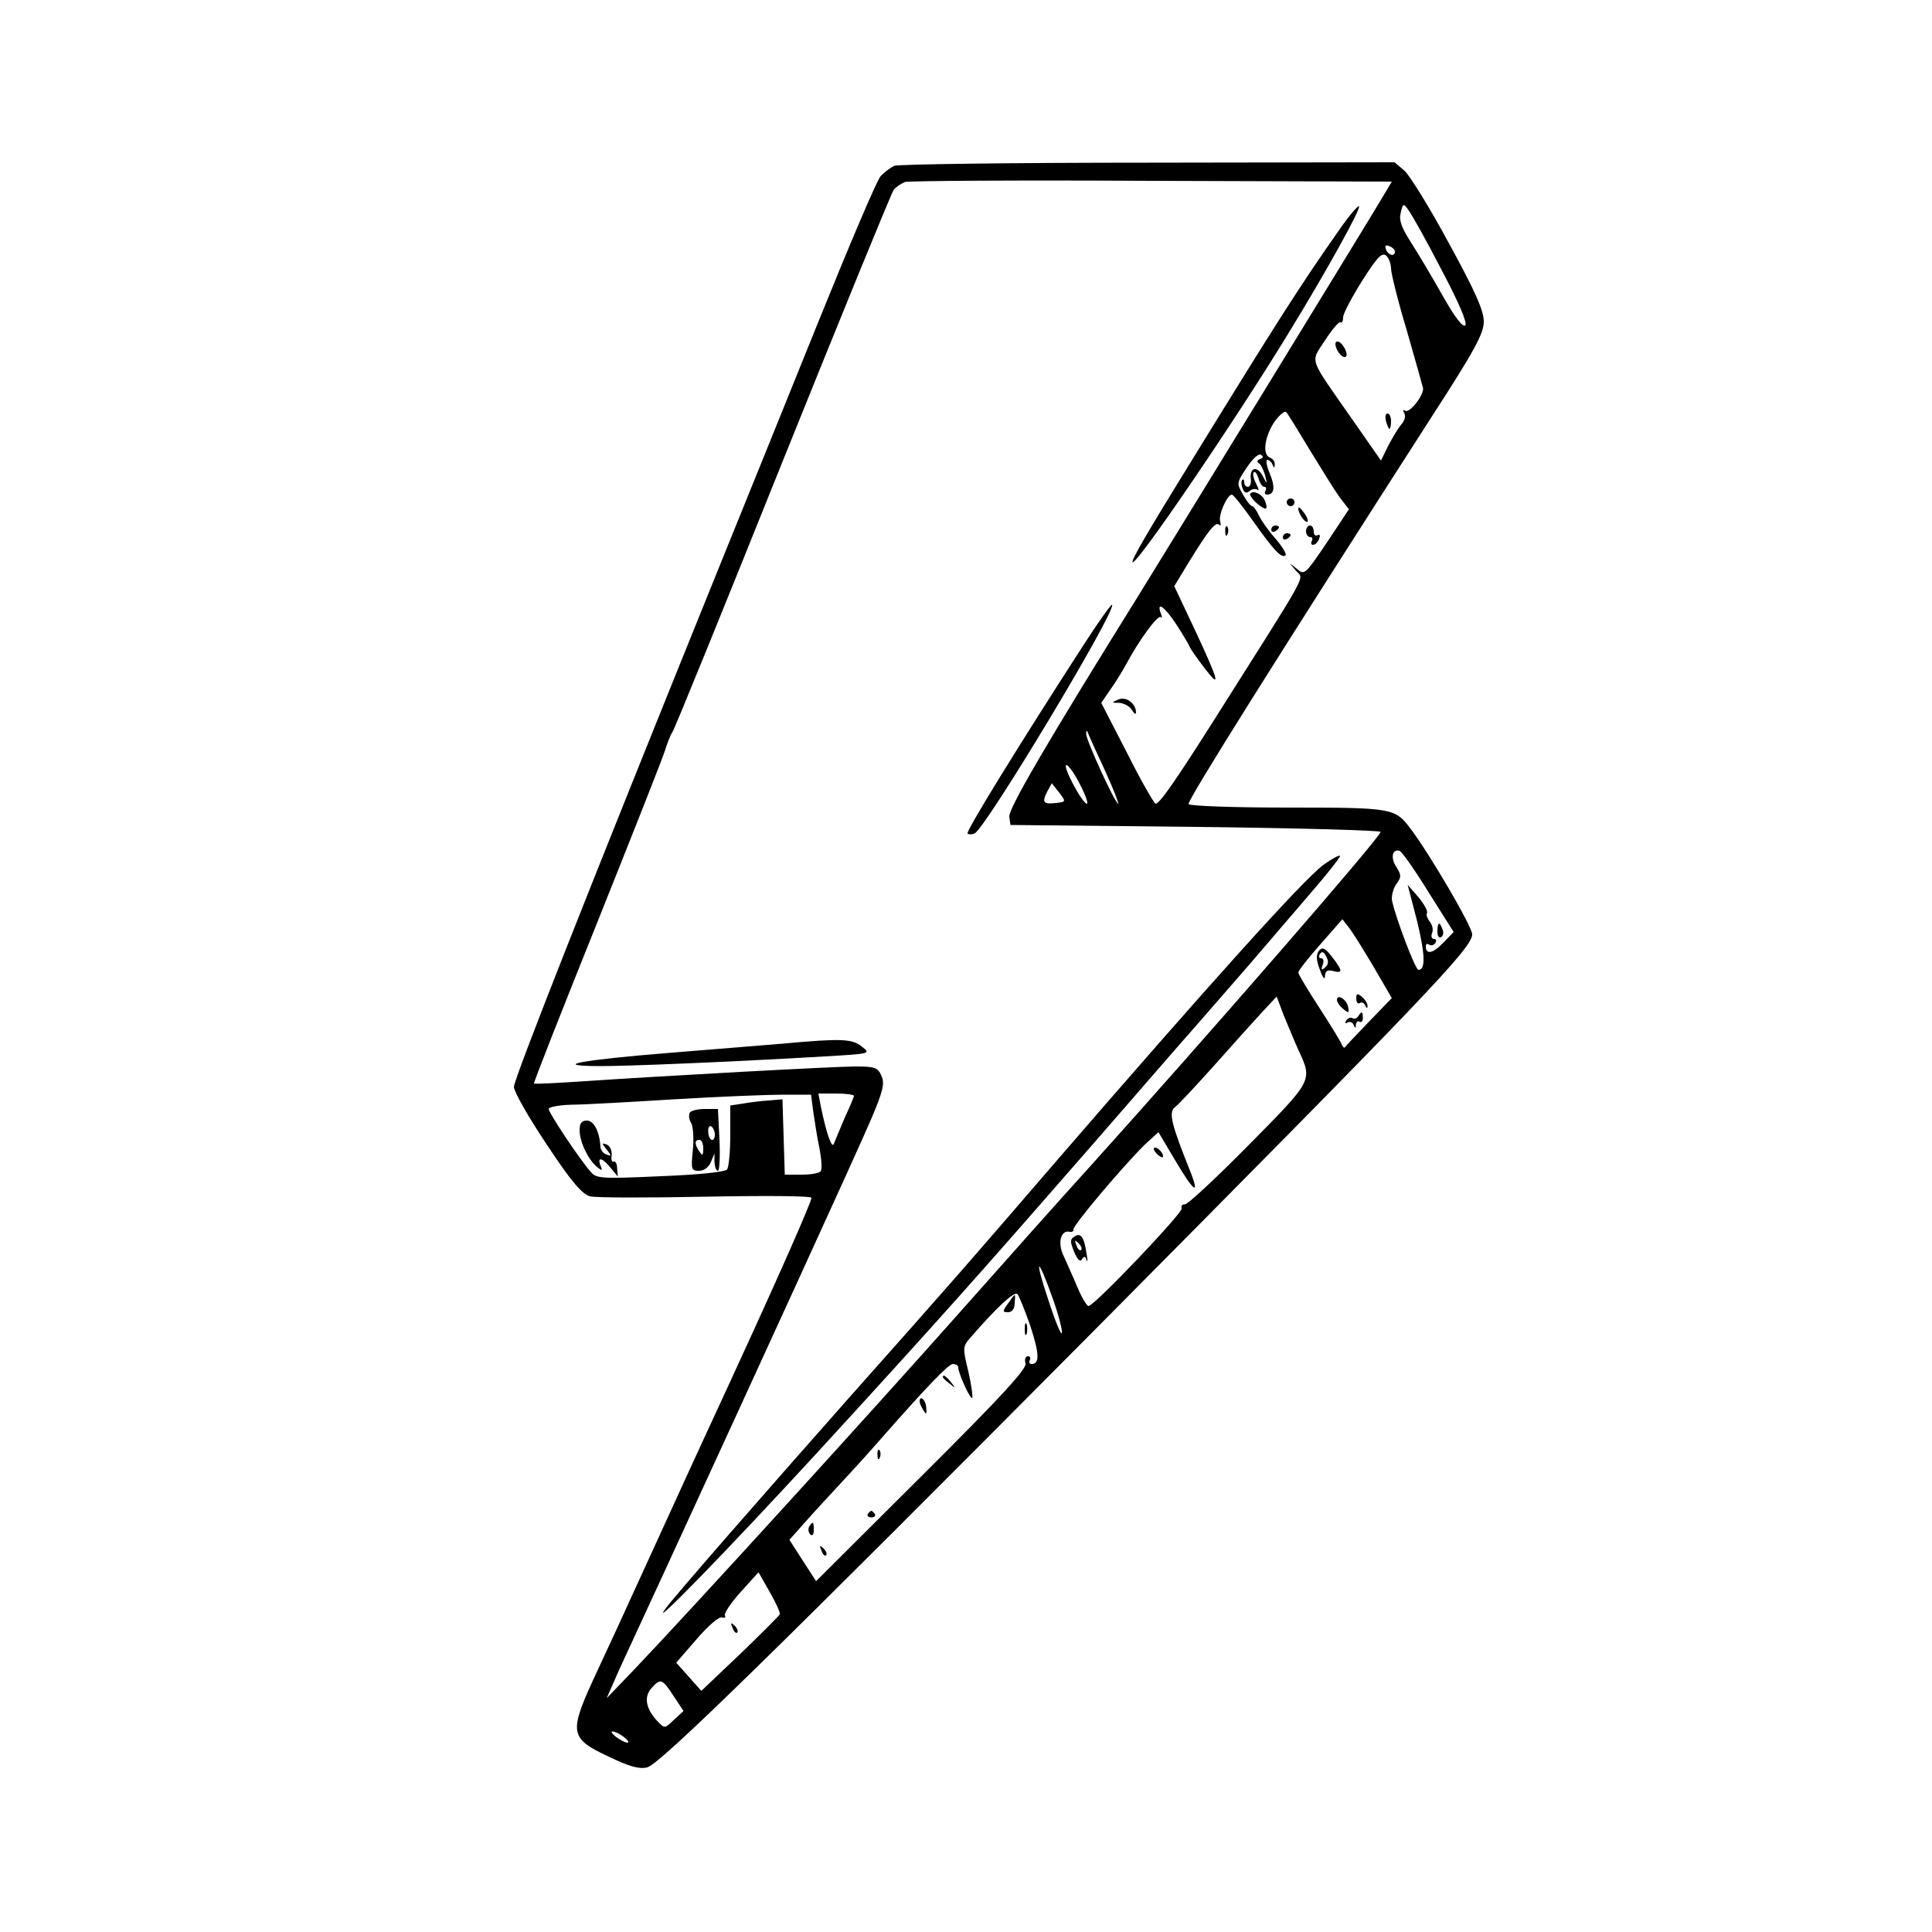 <?xml version="1.0" standalone="no"?>
<!DOCTYPE svg PUBLIC "-//W3C//DTD SVG 20010904//EN"
 "http://www.w3.org/TR/2001/REC-SVG-20010904/DTD/svg10.dtd">
<svg version="1.0" xmlns="http://www.w3.org/2000/svg"
 width="500pt" height="500pt" viewBox="0 0 500 500"
 preserveAspectRatio="xMidYMid meet">

<g transform="translate(0,500) scale(0.1,-0.1)"
fill="#000000" stroke="none">
<path d="M2315 4571 c-11 -5 -27 -17 -36 -27 -10 -11 -82 -181 -162 -379 -80
-198 -200 -495 -267 -660 -322 -796 -520 -1297 -520 -1318 0 -12 38 -79 85
-149 64 -97 92 -129 112 -134 14 -4 149 -4 300 -1 160 3 273 2 273 -3 0 -11
-86 -206 -210 -475 -51 -110 -142 -308 -202 -440 -60 -132 -130 -284 -155
-337 -60 -132 -57 -148 42 -194 54 -26 79 -33 100 -28 33 8 346 315 1150 1124
870 877 985 997 985 1032 0 20 -110 208 -160 274 -40 53 -47 54 -317 54 -138
0 -254 4 -257 9 -5 7 233 386 627 999 114 176 137 219 137 250 0 28 -22 78
-90 202 -49 91 -101 175 -115 188 l-26 22 -637 -1 c-350 0 -646 -4 -657 -8z
m1265 -78 c-36 -61 -537 -878 -631 -1030 -239 -384 -340 -557 -337 -577 l3
-21 480 -5 c264 -3 479 -9 478 -13 -3 -17 -454 -535 -753 -867 -53 -58 -203
-226 -335 -375 -234 -264 -701 -776 -843 -925 l-72 -75 33 75 c19 41 73 158
120 260 238 517 493 1074 529 1158 34 79 38 98 29 118 -9 21 -17 24 -66 24
-55 0 -495 -24 -715 -39 -63 -4 -116 -7 -118 -5 -2 1 71 186 161 410 90 225
170 427 177 449 7 22 16 45 20 50 5 6 133 321 285 700 153 380 282 696 288
704 6 7 19 16 29 20 9 3 296 5 638 3 l622 -2 -22 -37z m151 -192 c45 -85 67
-137 61 -143 -6 -6 -27 21 -58 76 -27 48 -64 110 -82 138 -25 39 -32 58 -27
77 6 25 7 26 21 6 8 -11 47 -80 85 -154z m-121 48 c0 -14 -17 -10 -23 5 -4 10
-1 13 9 9 7 -3 14 -9 14 -14z m-10 -44 c0 -12 18 -85 41 -161 22 -77 41 -144
42 -149 1 -19 -35 -65 -46 -58 -6 4 -7 1 -3 -6 5 -7 1 -20 -7 -29 -8 -9 -23
-34 -34 -55 l-19 -39 -76 109 c-113 162 -107 143 -69 202 18 28 36 49 40 47 4
-3 7 3 7 13 0 9 22 51 49 94 38 60 51 74 62 66 7 -6 13 -22 13 -34z m-210
-470 c30 -49 64 -104 77 -122 l24 -31 -57 -86 c-57 -84 -58 -85 -78 -68 -21
17 -21 17 -2 -5 20 -25 43 17 -213 -388 -99 -156 -140 -215 -150 -215 -4 0
-38 59 -74 131 l-67 130 22 32 c13 18 31 47 42 67 34 64 83 130 90 123 4 -4 4
0 0 10 -12 33 11 16 41 -30 17 -26 32 -52 34 -57 2 -6 20 -31 39 -56 43 -56
37 -34 -29 107 l-50 106 37 61 c51 83 70 107 79 98 4 -4 5 0 3 8 -6 16 18 70
30 70 4 0 29 -32 56 -70 53 -75 73 -96 83 -87 3 4 -9 23 -26 43 -18 20 -37 47
-43 60 -6 13 -14 24 -17 24 -4 0 -15 13 -24 30 -17 29 -17 30 9 69 15 23 31
38 37 34 7 -4 7 -8 -2 -11 -8 -3 -9 -7 -3 -11 5 -3 12 -17 16 -31 6 -25 6 -25
-6 -2 -14 27 -34 23 -31 -7 2 -11 -2 -21 -7 -21 -6 0 -10 5 -10 12 0 6 -2 9
-5 6 -3 -3 -3 -13 1 -22 4 -12 10 -14 19 -6 6 5 15 6 20 2 4 -4 2 4 -4 16 -7
13 -10 27 -6 30 3 3 8 -4 12 -16 3 -12 10 -22 15 -22 5 0 6 -4 3 -10 -3 -5 -2
-10 4 -10 19 0 22 19 7 55 -8 19 -11 35 -6 35 4 0 11 -6 13 -12 4 -10 6 -10 6
0 1 7 -5 15 -13 18 -20 8 -13 56 14 95 13 17 26 27 29 22 4 -4 31 -48 61 -98z
m-529 -832 c21 -46 35 -83 33 -83 -8 0 -84 166 -83 181 0 10 2 10 6 -1 3 -8
23 -52 44 -97z m-66 -33 c14 -27 22 -50 18 -50 -12 0 -65 100 -53 100 5 0 21
-22 35 -50z m-61 -48 c-34 -4 -38 1 -24 29 l12 22 19 -24 c18 -24 18 -24 -7
-27z m963 -231 l65 -103 -28 -29 c-26 -27 -44 -30 -44 -8 0 6 4 8 9 4 5 -3 12
-1 16 5 3 5 2 10 -4 10 -6 0 -8 7 -5 15 4 8 1 22 -6 30 -6 8 -10 18 -7 22 3 4
-7 23 -22 41 l-28 32 24 -92 c21 -86 23 -128 4 -128 -8 0 -57 129 -68 177 -3
12 2 32 10 44 14 19 14 24 1 45 -16 23 -11 48 8 42 6 -2 40 -50 75 -107z
m-141 -195 l46 -79 -59 -61 c-32 -33 -60 -63 -62 -66 -2 -3 -6 0 -8 6 -2 6
-28 49 -58 95 -30 46 -55 88 -55 92 0 5 26 38 57 73 l57 65 18 -23 c10 -13 38
-58 64 -102z m-195 -215 c36 -78 37 -76 -130 -245 -84 -85 -158 -154 -165
-153 -6 1 -10 -4 -8 -11 2 -12 -226 -252 -241 -252 -4 0 -17 21 -28 47 -11 27
-28 63 -36 82 -17 34 -8 69 16 63 6 -1 10 2 9 6 -3 9 130 166 185 220 l35 32
41 -69 c51 -87 68 -99 40 -29 -47 117 -55 149 -39 162 9 6 53 54 100 106 46
52 102 114 124 138 l40 43 18 -48 c11 -26 28 -68 39 -92z m-1256 -160 c4 -25
10 -68 16 -94 5 -27 7 -53 3 -58 -3 -5 -25 -9 -49 -9 l-44 0 -3 98 -3 97 -35
-3 c-19 -1 -50 -5 -67 -8 l-33 -5 0 -77 c0 -42 -4 -82 -8 -88 -4 -7 -70 -14
-172 -18 -153 -7 -167 -6 -181 11 -30 34 -109 153 -109 163 0 5 26 10 58 11
31 0 152 7 267 14 116 7 242 12 282 12 l72 0 6 -46z m105 43 c0 -3 -11 -29
-24 -57 -12 -29 -25 -59 -28 -67 -5 -15 -20 29 -34 98 l-6 32 46 0 c25 0 46
-3 46 -6z m515 -526 c15 -42 25 -82 23 -88 -2 -6 -18 33 -35 86 -38 114 -28
115 12 2z m-59 -68 c24 -73 25 -100 4 -100 -6 0 -8 5 -5 10 3 6 1 10 -5 10 -6
0 -9 -8 -6 -18 5 -13 -61 -85 -268 -291 l-274 -273 -35 54 -34 53 40 45 c22
25 72 79 110 120 38 41 78 86 90 100 117 133 172 190 183 190 8 0 14 -4 14 -9
0 -15 31 -83 36 -79 2 3 -2 34 -10 69 -15 62 -15 64 7 89 65 75 112 119 120
111 4 -4 19 -41 33 -81z m-648 -748 c-2 -4 -48 -50 -103 -103 l-100 -95 -32
36 -33 37 53 61 c28 33 58 59 65 56 7 -2 11 0 8 5 -3 5 15 32 40 60 l47 52 29
-51 c16 -28 28 -54 26 -58z m-275 -211 l26 -39 -25 -23 c-24 -23 -24 -23 -43
-3 -30 32 -35 63 -15 85 23 26 28 25 57 -20z m-129 -106 c11 -8 15 -15 10 -15
-6 0 -19 7 -30 15 -10 8 -14 14 -9 14 6 0 19 -6 29 -14z"/>
<path d="M3468 4408 c-104 -148 -162 -239 -392 -613 -107 -173 -149 -246 -145
-250 10 -9 268 370 405 595 98 160 187 321 181 326 -2 3 -25 -23 -49 -58z"/>
<path d="M2805 3332 c-165 -255 -306 -484 -301 -489 3 -3 11 -3 18 0 27 10
369 579 356 592 -2 2 -35 -44 -73 -103z"/>
<path d="M3424 2761 c-53 -40 -292 -305 -699 -776 -211 -245 -256 -297 -530
-605 -222 -251 -454 -516 -474 -545 -40 -54 160 151 398 410 309 337 420 462
706 790 115 132 236 272 270 310 34 39 94 108 135 155 40 47 111 129 157 183
47 54 83 100 81 102 -2 3 -22 -8 -44 -24z"/>
<path d="M2025 2299 c-49 -4 -182 -15 -295 -24 -223 -18 -305 -33 -185 -34 68
-1 351 11 589 25 119 7 120 7 97 25 -25 21 -54 22 -206 8z"/>
<path d="M3457 4114 c-3 -5 1 -17 8 -27 7 -10 16 -14 19 -9 3 5 -1 17 -8 27
-7 10 -15 14 -19 9z"/>
<path d="M3587 3910 c3 -11 7 -20 9 -20 2 0 4 9 4 20 0 11 -4 20 -9 20 -5 0
-7 -9 -4 -20z"/>
<path d="M3236 3723 c-3 -3 4 -14 16 -25 24 -20 31 -19 22 5 -6 17 -29 29 -38
20z"/>
<path d="M3330 3700 c0 -5 5 -10 10 -10 6 0 10 5 10 10 0 6 -4 10 -10 10 -5 0
-10 -4 -10 -10z"/>
<path d="M3360 3684 c0 -13 18 -39 24 -34 2 3 -2 14 -10 24 -8 11 -14 16 -14
10z"/>
<path d="M3171 3624 c0 -11 3 -14 6 -6 3 7 2 16 -1 19 -3 4 -6 -2 -5 -13z"/>
<path d="M3290 3629 c0 -5 5 -7 10 -4 6 3 10 8 10 11 0 2 -4 4 -10 4 -5 0 -10
-5 -10 -11z"/>
<path d="M3380 3625 c0 -8 5 -15 11 -15 5 0 7 -4 4 -10 -3 -5 -2 -10 3 -10 6
0 13 7 16 16 3 8 2 12 -4 9 -6 -3 -10 1 -10 9 0 9 -4 16 -10 16 -5 0 -10 -7
-10 -15z"/>
<path d="M3320 3609 c0 -5 5 -7 10 -4 6 3 10 8 10 11 0 2 -4 4 -10 4 -5 0 -10
-5 -10 -11z"/>
<path d="M2895 3190 c-19 -8 -19 -9 2 -9 12 -1 27 -9 32 -18 6 -10 11 -13 11
-7 0 23 -25 42 -45 34z"/>
<path d="M3720 2589 c0 -11 4 -18 10 -14 5 3 7 12 3 20 -7 21 -13 19 -13 -6z"/>
<path d="M3413 2539 c-7 -10 -7 -24 3 -49 7 -21 13 -27 13 -16 1 13 6 17 21
13 26 -7 25 1 -3 37 -18 23 -25 26 -34 15z m17 -42 c-10 -9 -12 -8 -7 6 4 9 2
17 -4 17 -6 0 -7 5 -3 11 5 8 10 6 16 -6 7 -12 6 -21 -2 -28z"/>
<path d="M3510 2416 c0 -10 4 -15 9 -12 5 4 12 0 14 -6 4 -8 6 -9 6 -2 1 6 -6
17 -14 24 -12 10 -15 9 -15 -4z"/>
<path d="M3460 2412 c0 -5 7 -16 16 -23 14 -12 16 -11 13 5 -4 20 -29 35 -29
18z"/>
<path d="M3515 2370 c-4 -6 -10 -8 -15 -5 -5 3 -12 0 -16 -6 -4 -7 -3 -9 4 -5
5 3 13 0 15 -6 4 -10 6 -10 6 0 1 7 5 11 9 8 5 -3 9 1 9 9 0 18 -3 19 -12 5z"/>
<path d="M2992 2016 c7 -8 15 -12 17 -11 5 6 -10 25 -20 25 -5 0 -4 -6 3 -14z"/>
<path d="M2781 1800 c-12 -7 -12 -13 -1 -40 9 -21 16 -27 20 -19 6 9 9 8 12
-2 3 -8 3 0 0 16 -6 43 -15 56 -31 45z m17 -35 c-3 -3 -9 2 -12 12 -6 14 -5
15 5 6 7 -7 10 -15 7 -18z"/>
<path d="M1785 2120 c-3 -5 -2 -18 4 -27 5 -9 7 -41 4 -70 -5 -49 -4 -53 16
-53 13 0 25 9 31 23 l9 22 0 -22 c1 -13 4 -23 9 -23 4 0 6 36 4 80 l-4 80 -33
0 c-19 0 -37 -4 -40 -10z m65 -56 c0 -22 -16 -17 -17 6 -1 11 2 18 8 15 5 -4
9 -13 9 -21z m-30 -36 c0 -19 -2 -20 -10 -8 -13 19 -13 30 0 30 6 0 10 -10 10
-22z"/>
<path d="M1500 2075 c0 -30 22 -76 45 -95 13 -11 15 -10 9 4 -9 23 5 20 26 -6
l19 -23 -2 22 c0 12 -5 19 -9 17 -4 -3 -7 5 -5 17 1 12 -5 24 -13 27 -13 5
-13 3 0 -13 13 -16 13 -18 0 -13 -8 2 -15 11 -16 19 -2 40 -17 69 -35 69 -14
0 -19 -7 -19 -25z"/>
<path d="M2609 1627 c-15 -21 -15 -23 0 -23 10 0 17 9 17 23 2 28 3 28 -17 0z"/>
<path d="M2652 1560 c0 -14 2 -19 5 -12 2 6 2 18 0 25 -3 6 -5 1 -5 -13z"/>
<path d="M2440 1436 c0 -2 8 -10 18 -17 15 -13 16 -12 3 4 -13 16 -21 21 -21
13z"/>
<path d="M2380 1373 c0 -5 5 -15 10 -23 7 -12 9 -10 7 8 -1 19 -17 33 -17 15z"/>
<path d="M2271 1234 c0 -11 3 -14 6 -6 3 7 2 16 -1 19 -3 4 -6 -2 -5 -13z"/>
<path d="M2246 1082 c-3 -5 1 -9 9 -9 8 0 12 4 9 9 -3 4 -7 8 -9 8 -2 0 -6 -4
-9 -8z"/>
<path d="M2094 1049 c-3 -6 -2 -15 3 -20 5 -5 9 -1 9 11 0 23 -2 24 -12 9z"/>
<path d="M2126 987 c3 -10 9 -15 12 -12 3 3 0 11 -7 18 -10 9 -11 8 -5 -6z"/>
<path d="M1896 787 c3 -10 9 -15 12 -12 3 3 0 11 -7 18 -10 9 -11 8 -5 -6z"/>
</g>
</svg>
